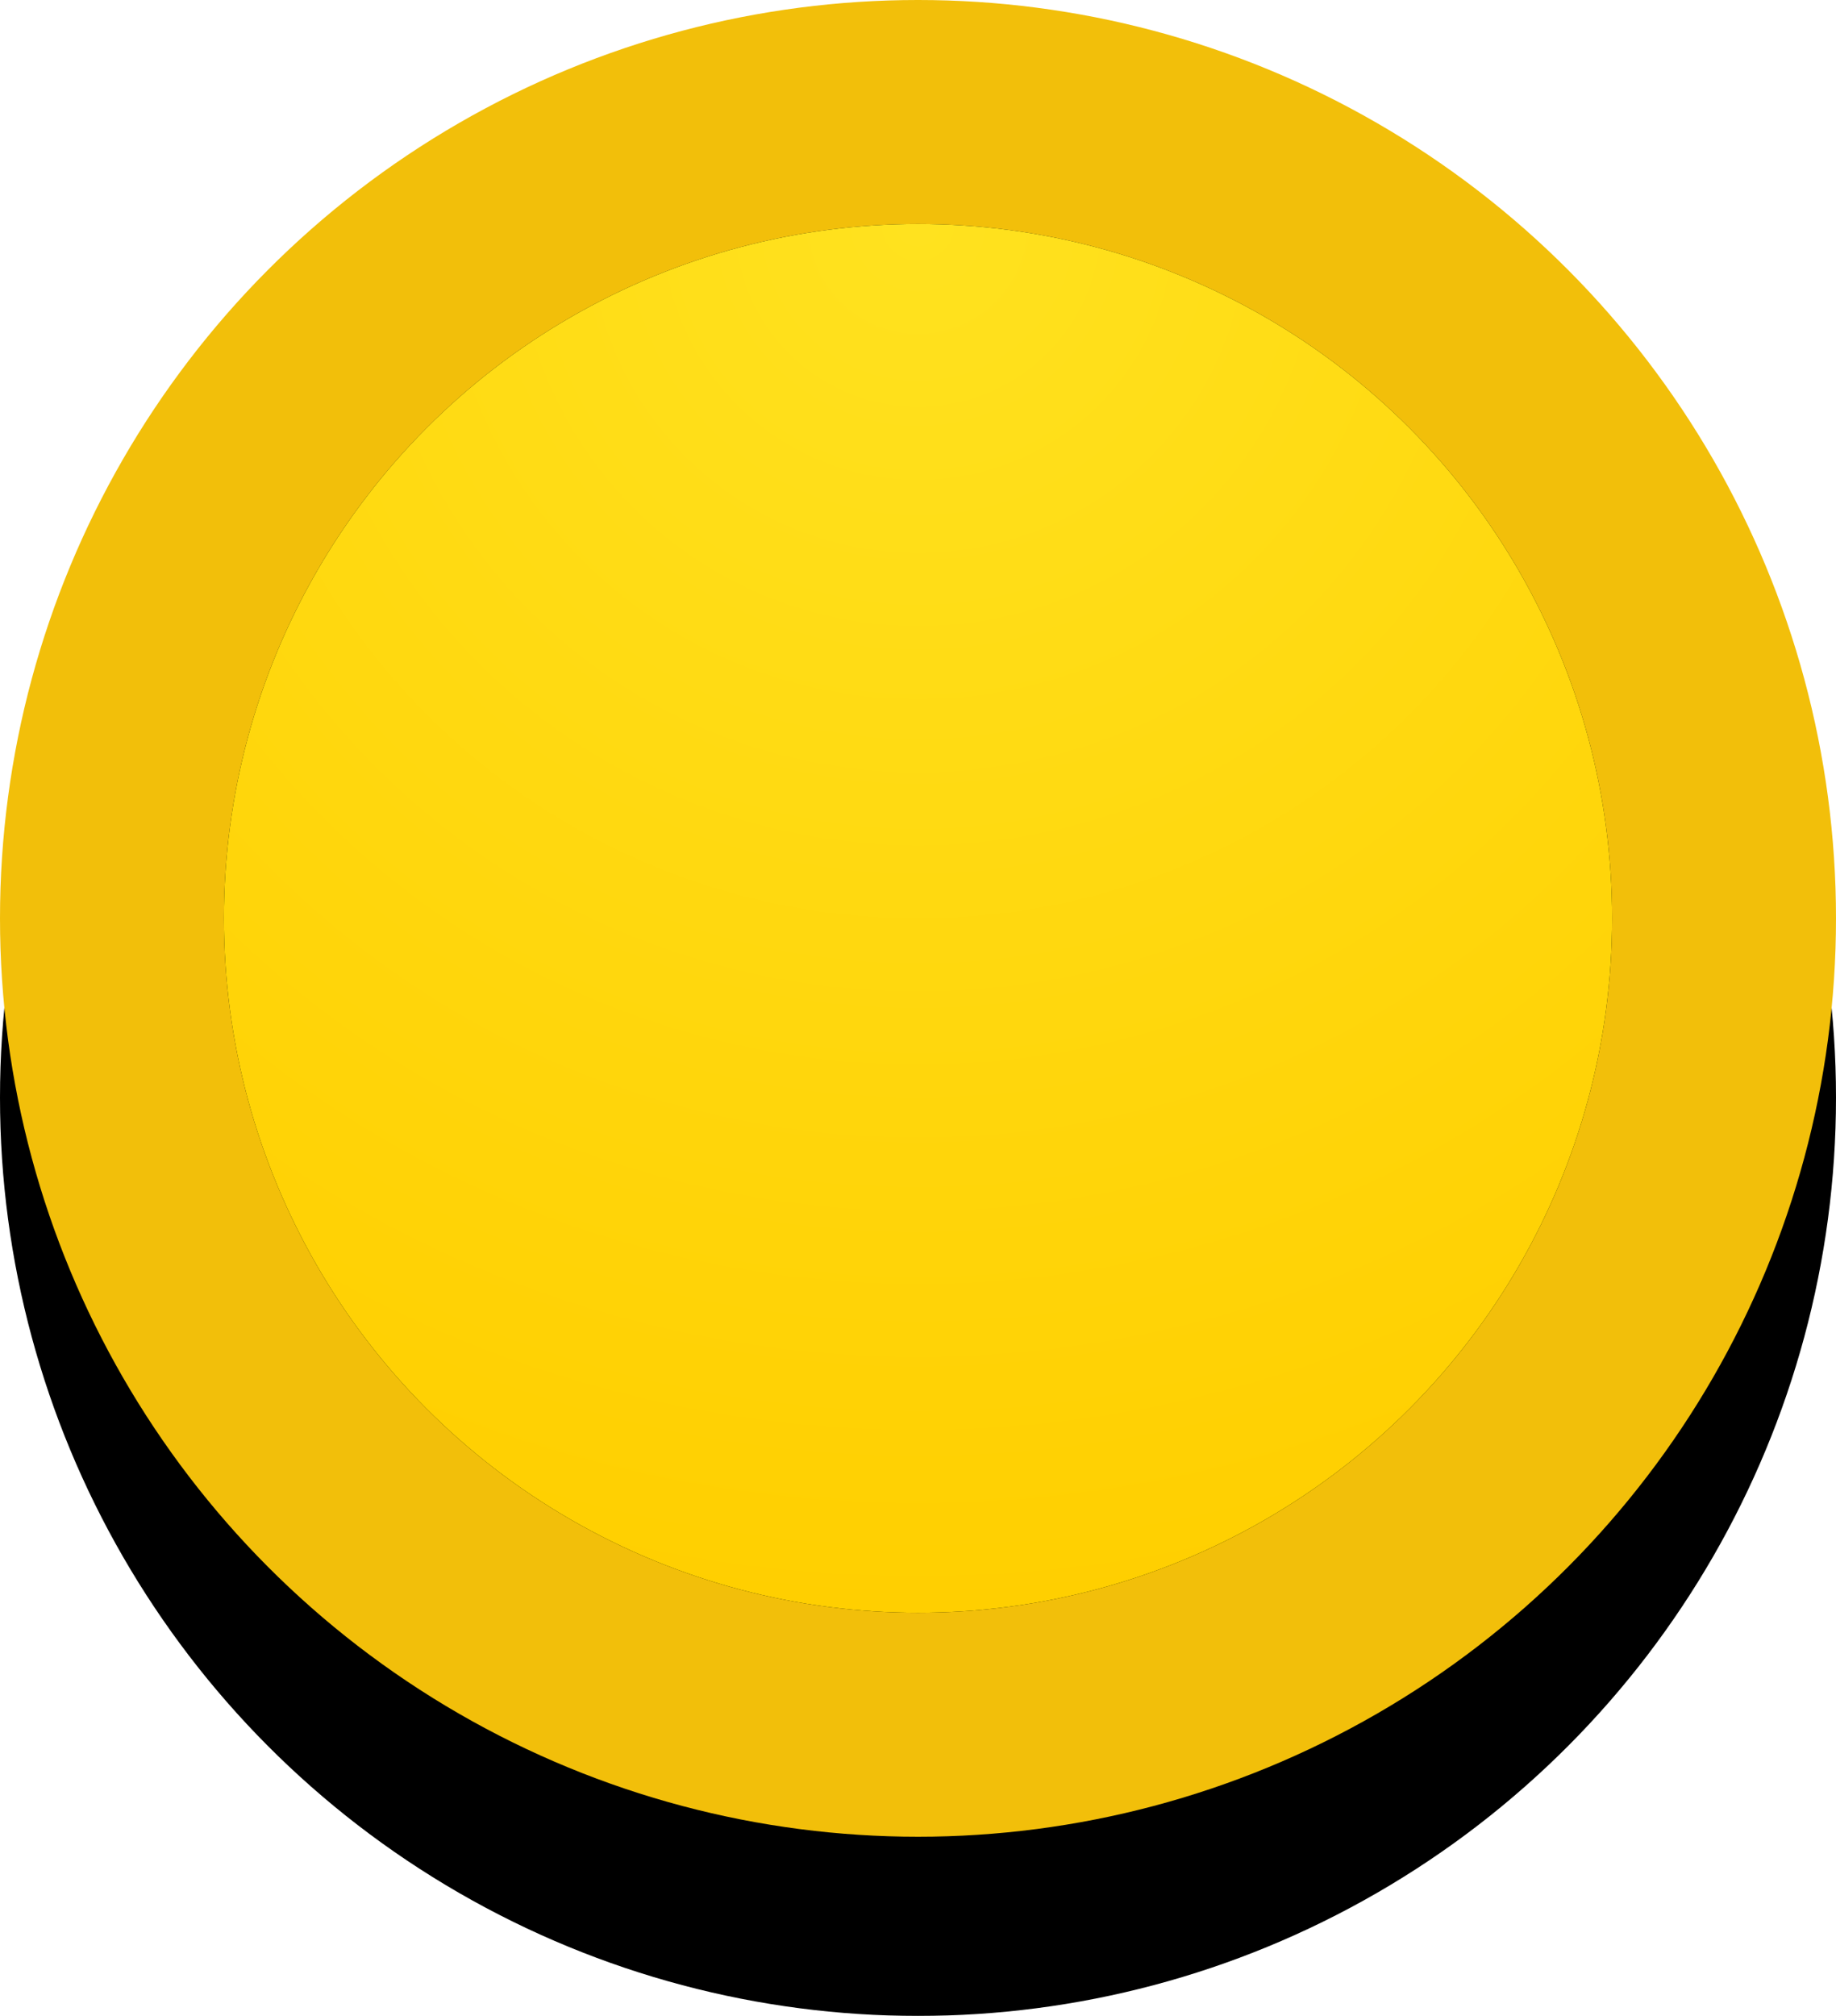 <svg xmlns="http://www.w3.org/2000/svg" xmlns:xlink="http://www.w3.org/1999/xlink" width="41" height="45" viewBox="0 0 41 45">
  <defs>
    <ellipse id="ellipse-1" cx="20.5" cy="20.5" rx="20.5" ry="20.5"/>
    <filter id="filter-2" width="200%" height="200%" x="-50%" y="-50%" color-interpolation-filters="sRGB" filterUnits="userSpaceOnUse">
      <feOffset dx="0" dy="4" in="SourceAlpha" result="shadow-1-feOffset-shadow"/>
      <feGaussianBlur in="shadow-1-feOffset-shadow" result="shadow-1-feGaussianBlur-shadow" stdDeviation="0"/>
      <feColorMatrix in="shadow-1-feGaussianBlur-shadow" result="shadow-1-feColorMatrix-shadow" type="matrix" values="0 0 0 0 0.651  0 0 0 0 0.51  0 0 0 0 0.004  0 0 0 1 0"/>
    </filter>
    <ellipse id="ellipse-3" cx="20.5" cy="20.5" rx="15.5" ry="15.5"/>
    <filter id="filter-4" width="200%" height="200%" x="-50%" y="-50%" color-interpolation-filters="sRGB" filterUnits="userSpaceOnUse">
      <feOffset dx="0" dy="1" in="SourceAlpha" result="shadow-1-feOffset-shadow"/>
      <feGaussianBlur in="shadow-1-feOffset-shadow" result="shadow-1-feGaussianBlur-shadow" stdDeviation="0"/>
      <feColorMatrix in="shadow-1-feGaussianBlur-shadow" result="shadow-1-feColorMatrix-shadow" type="matrix" values="0 0 0 0 0  0 0 0 0 0  0 0 0 0 0  0 0 0 0.1 0"/>
      <feOffset dx="0" dy="-1" in="SourceAlpha" result="shadow-2-feOffset-shadow"/>
      <feGaussianBlur in="shadow-2-feOffset-shadow" result="shadow-2-feGaussianBlur-shadow" stdDeviation="0"/>
      <feColorMatrix in="shadow-2-feGaussianBlur-shadow" result="shadow-2-feColorMatrix-shadow" type="matrix" values="0 0 0 0 0  0 0 0 0 0  0 0 0 0 0  0 0 0 0.1 0"/>
      <feMerge>
        <feMergeNode in="shadow-1-feColorMatrix-shadow"/>
        <feMergeNode in="shadow-2-feColorMatrix-shadow"/>
      </feMerge>
    </filter>
    <radialGradient id="radialGradient-5" cx="20.5" cy="5" r="31" gradientUnits="userSpaceOnUse">
      <stop offset="0" stop-color="rgb(255,226,31)"/>
      <stop offset="1" stop-color="rgb(255,207,0)"/>
    </radialGradient>
  </defs>
  <g>
    <g>
      <use fill="black" stroke="black" stroke-opacity="0" stroke-width="0" filter="url(#filter-2)" xlink:href="#ellipse-1"/>
      <use fill="rgb(242,191,10)" xlink:href="#ellipse-1"/>
    </g>
    <g>
      <use fill="black" stroke="black" stroke-opacity="0" stroke-width="0" filter="url(#filter-4)" xlink:href="#ellipse-3"/>
      <use fill="url(#radialGradient-5)" xlink:href="#ellipse-3"/>
    </g>
  </g>
</svg>
